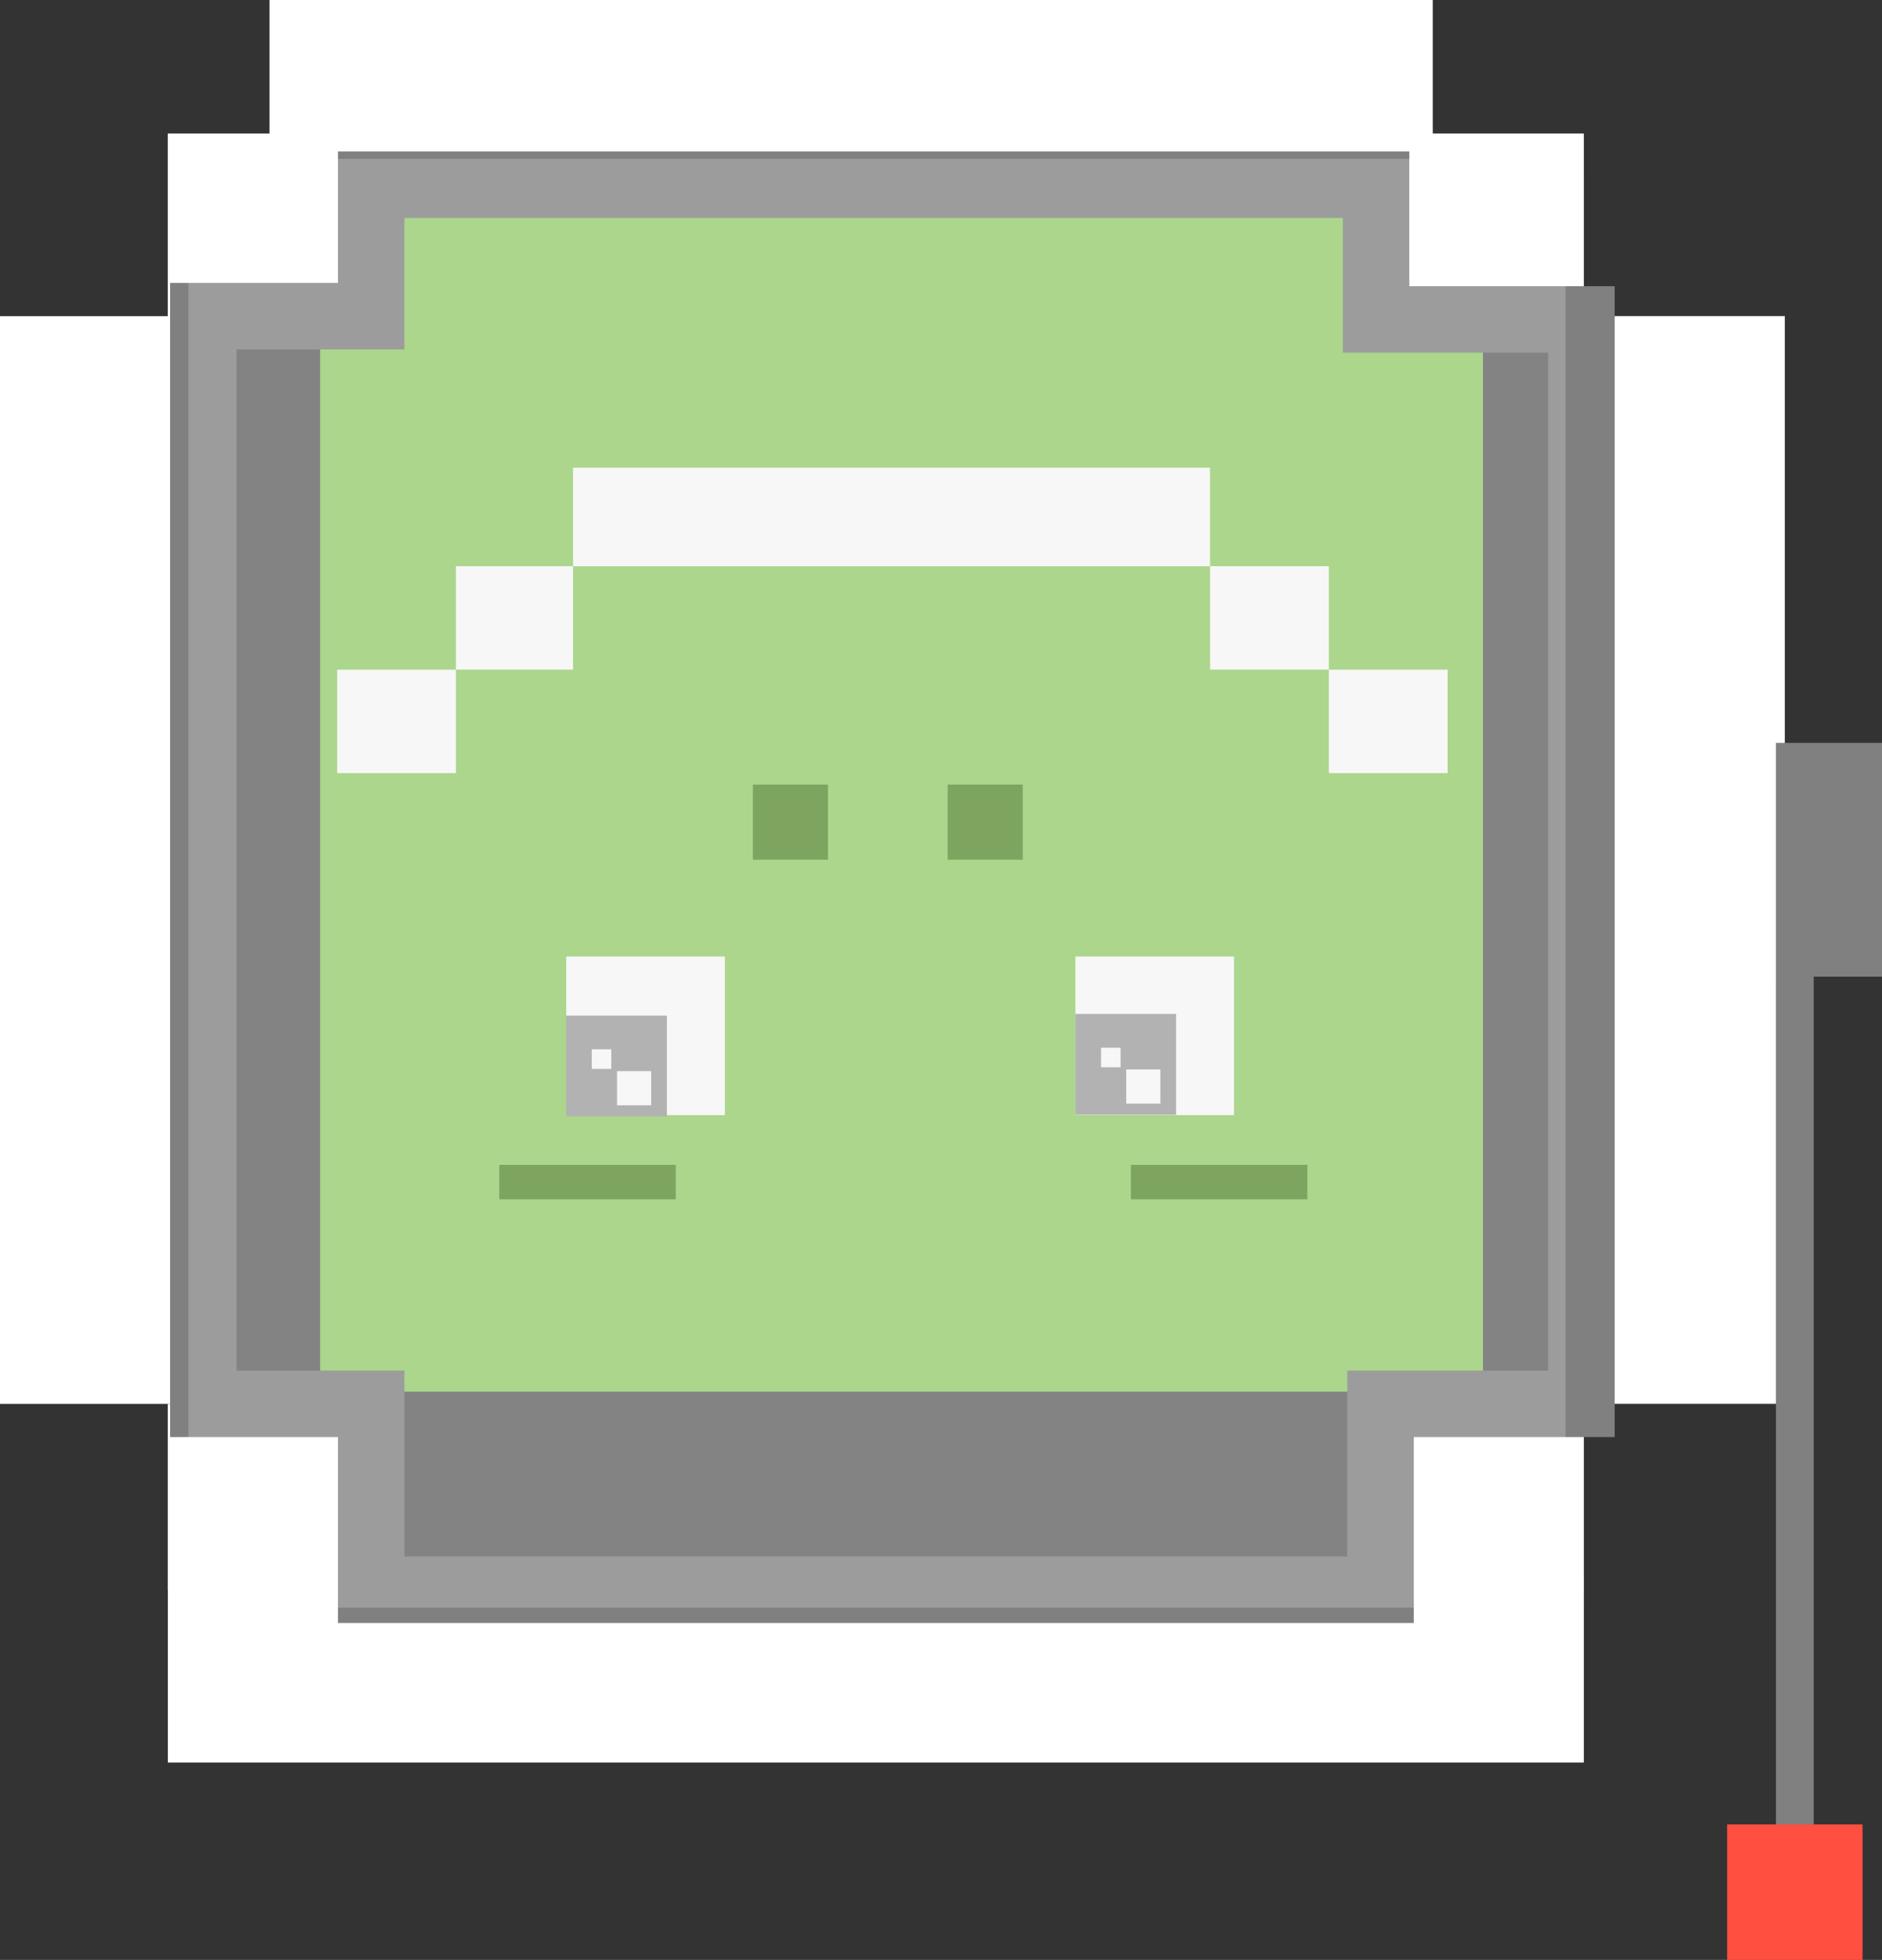 <svg xmlns="http://www.w3.org/2000/svg" viewBox="0 0 269.54 280.63"><rect x="0" y="0" width="269.54" height="280.63" fill="#333333" stroke="none"/><defs><style>.cls-1{fill:#76bd43;}.cls-2{fill:#f2f2f2;}.cls-3{fill:gray;}.cls-4,.cls-5{fill:#fff;}.cls-4{opacity:0.22;}.cls-6{fill:#ff4f40;}.cls-7{fill:none;stroke:gray;stroke-miterlimit:10;stroke-width:9.52px;}.cls-8{fill:#588c32;}</style></defs><title>-rex-graficas</title><g id="Capa_2" data-name="Capa 2"><g id="Capa_1-2" data-name="Capa 1"><g id="_Grupo_" data-name="&lt;Grupo&gt;"><g id="_Grupo_2" data-name="&lt;Grupo&gt;"><rect id="_Rectángulo_" data-name="&lt;Rectángulo&gt;" class="cls-1" x="45.84" y="30.64" width="166.54" height="168.64" transform="translate(258.23 229.91) rotate(-180)"/><g id="_Grupo_3" data-name="&lt;Grupo&gt;"><rect id="_Rectángulo_2" data-name="&lt;Rectángulo&gt;" class="cls-2" x="81.09" y="136.96" width="22.71" height="22.71" transform="translate(184.9 296.63) rotate(-180)"/><rect id="_Rectángulo_3" data-name="&lt;Rectángulo&gt;" class="cls-3" x="81.06" y="145.42" width="14.44" height="14.44" transform="translate(176.57 305.28) rotate(-180)"/><rect id="_Rectángulo_4" data-name="&lt;Rectángulo&gt;" class="cls-2" x="88.37" y="153.37" width="4.89" height="4.89" transform="translate(181.63 311.63) rotate(-180)"/><rect id="_Rectángulo_5" data-name="&lt;Rectángulo&gt;" class="cls-2" x="84.76" y="150.26" width="2.8" height="2.8" transform="translate(172.31 303.31) rotate(-180)"/></g><g id="_Grupo_4" data-name="&lt;Grupo&gt;"><rect id="_Rectángulo_6" data-name="&lt;Rectángulo&gt;" class="cls-2" x="154.03" y="136.96" width="22.71" height="22.71" transform="translate(330.76 296.63) rotate(-180)"/><rect id="_Rectángulo_7" data-name="&lt;Rectángulo&gt;" class="cls-3" x="153.99" y="145.19" width="14.44" height="14.44" transform="translate(322.43 304.81) rotate(-180)"/><rect id="_Rectángulo_8" data-name="&lt;Rectángulo&gt;" class="cls-2" x="161.3" y="153.14" width="4.89" height="4.89" transform="translate(327.49 311.16) rotate(-180)"/><rect id="_Rectángulo_9" data-name="&lt;Rectángulo&gt;" class="cls-2" x="157.69" y="150.02" width="2.8" height="2.8" transform="translate(318.18 302.84) rotate(-180)"/></g><g id="_Grupo_5" data-name="&lt;Grupo&gt;"><g id="_Grupo_6" data-name="&lt;Grupo&gt;"><polyline id="_Trazado_" data-name="&lt;Trazado&gt;" class="cls-2" points="86.78 66.97 173.3 66.97 173.3 81.08 82.07 81.08 82.07 66.97 86.78 66.97"/></g><rect id="_Rectángulo_10" data-name="&lt;Rectángulo&gt;" class="cls-2" x="65.3" y="81.08" width="16.77" height="14.81" transform="translate(147.37 176.96) rotate(-180)"/><rect id="_Rectángulo_11" data-name="&lt;Rectángulo&gt;" class="cls-2" x="173.3" y="81.08" width="17.01" height="14.81" transform="translate(363.62 176.96) rotate(-180)"/><rect id="_Rectángulo_12" data-name="&lt;Rectángulo&gt;" class="cls-2" x="190.32" y="95.89" width="17.01" height="14.81" transform="translate(397.65 206.59) rotate(-180)"/><rect id="_Rectángulo_13" data-name="&lt;Rectángulo&gt;" class="cls-2" x="48.28" y="95.89" width="17.01" height="14.81" transform="translate(113.58 206.59) rotate(-180)"/></g><rect id="_Rectángulo_14" data-name="&lt;Rectángulo&gt;" class="cls-4" x="29.54" y="25.12" width="197.3" height="205.03" transform="translate(256.38 255.26) rotate(-180)"/><g id="_Grupo_7" data-name="&lt;Grupo&gt;"><rect id="_Rectángulo_15" data-name="&lt;Rectángulo&gt;" class="cls-5" x="24.04" y="225.76" width="202.8" height="26.62" transform="translate(250.88 478.13) rotate(-180)"/><rect id="_Rectángulo_16" data-name="&lt;Rectángulo&gt;" class="cls-5" x="197.72" y="19.11" width="29.12" height="26.62" transform="translate(424.56 64.85) rotate(-180)"/><rect id="_Rectángulo_17" data-name="&lt;Rectángulo&gt;" class="cls-5" x="24.04" y="19.11" width="29.12" height="26.62" transform="translate(77.19 64.85) rotate(-180)"/><rect id="_Rectángulo_18" data-name="&lt;Rectángulo&gt;" class="cls-5" x="197.72" y="201.01" width="29.12" height="26.62" transform="translate(424.56 428.65) rotate(-180)"/><rect id="_Rectángulo_19" data-name="&lt;Rectángulo&gt;" class="cls-5" x="24.04" y="201.01" width="29.12" height="26.62" transform="translate(77.19 428.65) rotate(-180)"/><rect id="_Rectángulo_20" data-name="&lt;Rectángulo&gt;" class="cls-5" x="226.49" y="45.27" width="29.12" height="155.75" transform="translate(482.11 246.28) rotate(-180)"/><rect id="_Rectángulo_21" data-name="&lt;Rectángulo&gt;" class="cls-5" y="45.27" width="29.12" height="155.75"/><rect id="_Rectángulo_22" data-name="&lt;Rectángulo&gt;" class="cls-5" x="108.59" y="-69.99" width="26.62" height="166.61" transform="translate(135.21 -108.59) rotate(90)"/></g><rect id="_Rectángulo_23" data-name="&lt;Rectángulo&gt;" class="cls-3" x="254.35" y="106.37" width="15.19" height="33.47" transform="translate(523.89 246.21) rotate(-180)"/><rect id="_Rectángulo_24" data-name="&lt;Rectángulo&gt;" class="cls-3" x="254.35" y="139.84" width="5.41" height="122.26" transform="translate(514.11 401.94) rotate(-180)"/><rect id="_Rectángulo_25" data-name="&lt;Rectángulo&gt;" class="cls-6" x="247.35" y="261.22" width="19.4" height="19.4" transform="translate(514.11 541.85) rotate(-180)"/><polygon id="_Trazado_2" data-name="&lt;Trazado&gt;" class="cls-7" points="197.72 201.01 197.72 227.63 53.16 227.63 53.16 201.01 29.12 201.01 29.12 45.27 53.16 45.27 53.16 26.45 197.08 26.45 197.08 45.74 226.49 45.74 226.49 201.01 197.72 201.01"/><rect id="_Rectángulo_26" data-name="&lt;Rectángulo&gt;" class="cls-8" x="161.97" y="166.78" width="25.27" height="4.93" transform="translate(349.21 338.5) rotate(-180)"/><rect id="_Rectángulo_27" data-name="&lt;Rectángulo&gt;" class="cls-8" x="71.51" y="166.78" width="25.27" height="4.93" transform="translate(168.29 338.5) rotate(-180)"/><rect id="_Rectángulo_28" data-name="&lt;Rectángulo&gt;" class="cls-8" x="135.71" y="112.35" width="10.76" height="10.76" transform="translate(282.19 235.45) rotate(-180)"/><rect id="_Rectángulo_29" data-name="&lt;Rectángulo&gt;" class="cls-8" x="107.84" y="112.35" width="10.76" height="10.76" transform="translate(226.43 235.45) rotate(-180)"/></g><rect id="_Rectángulo_30" data-name="&lt;Rectángulo&gt;" class="cls-4" x="26.99" y="22.75" width="197.23" height="207.44"/></g></g></g></svg>